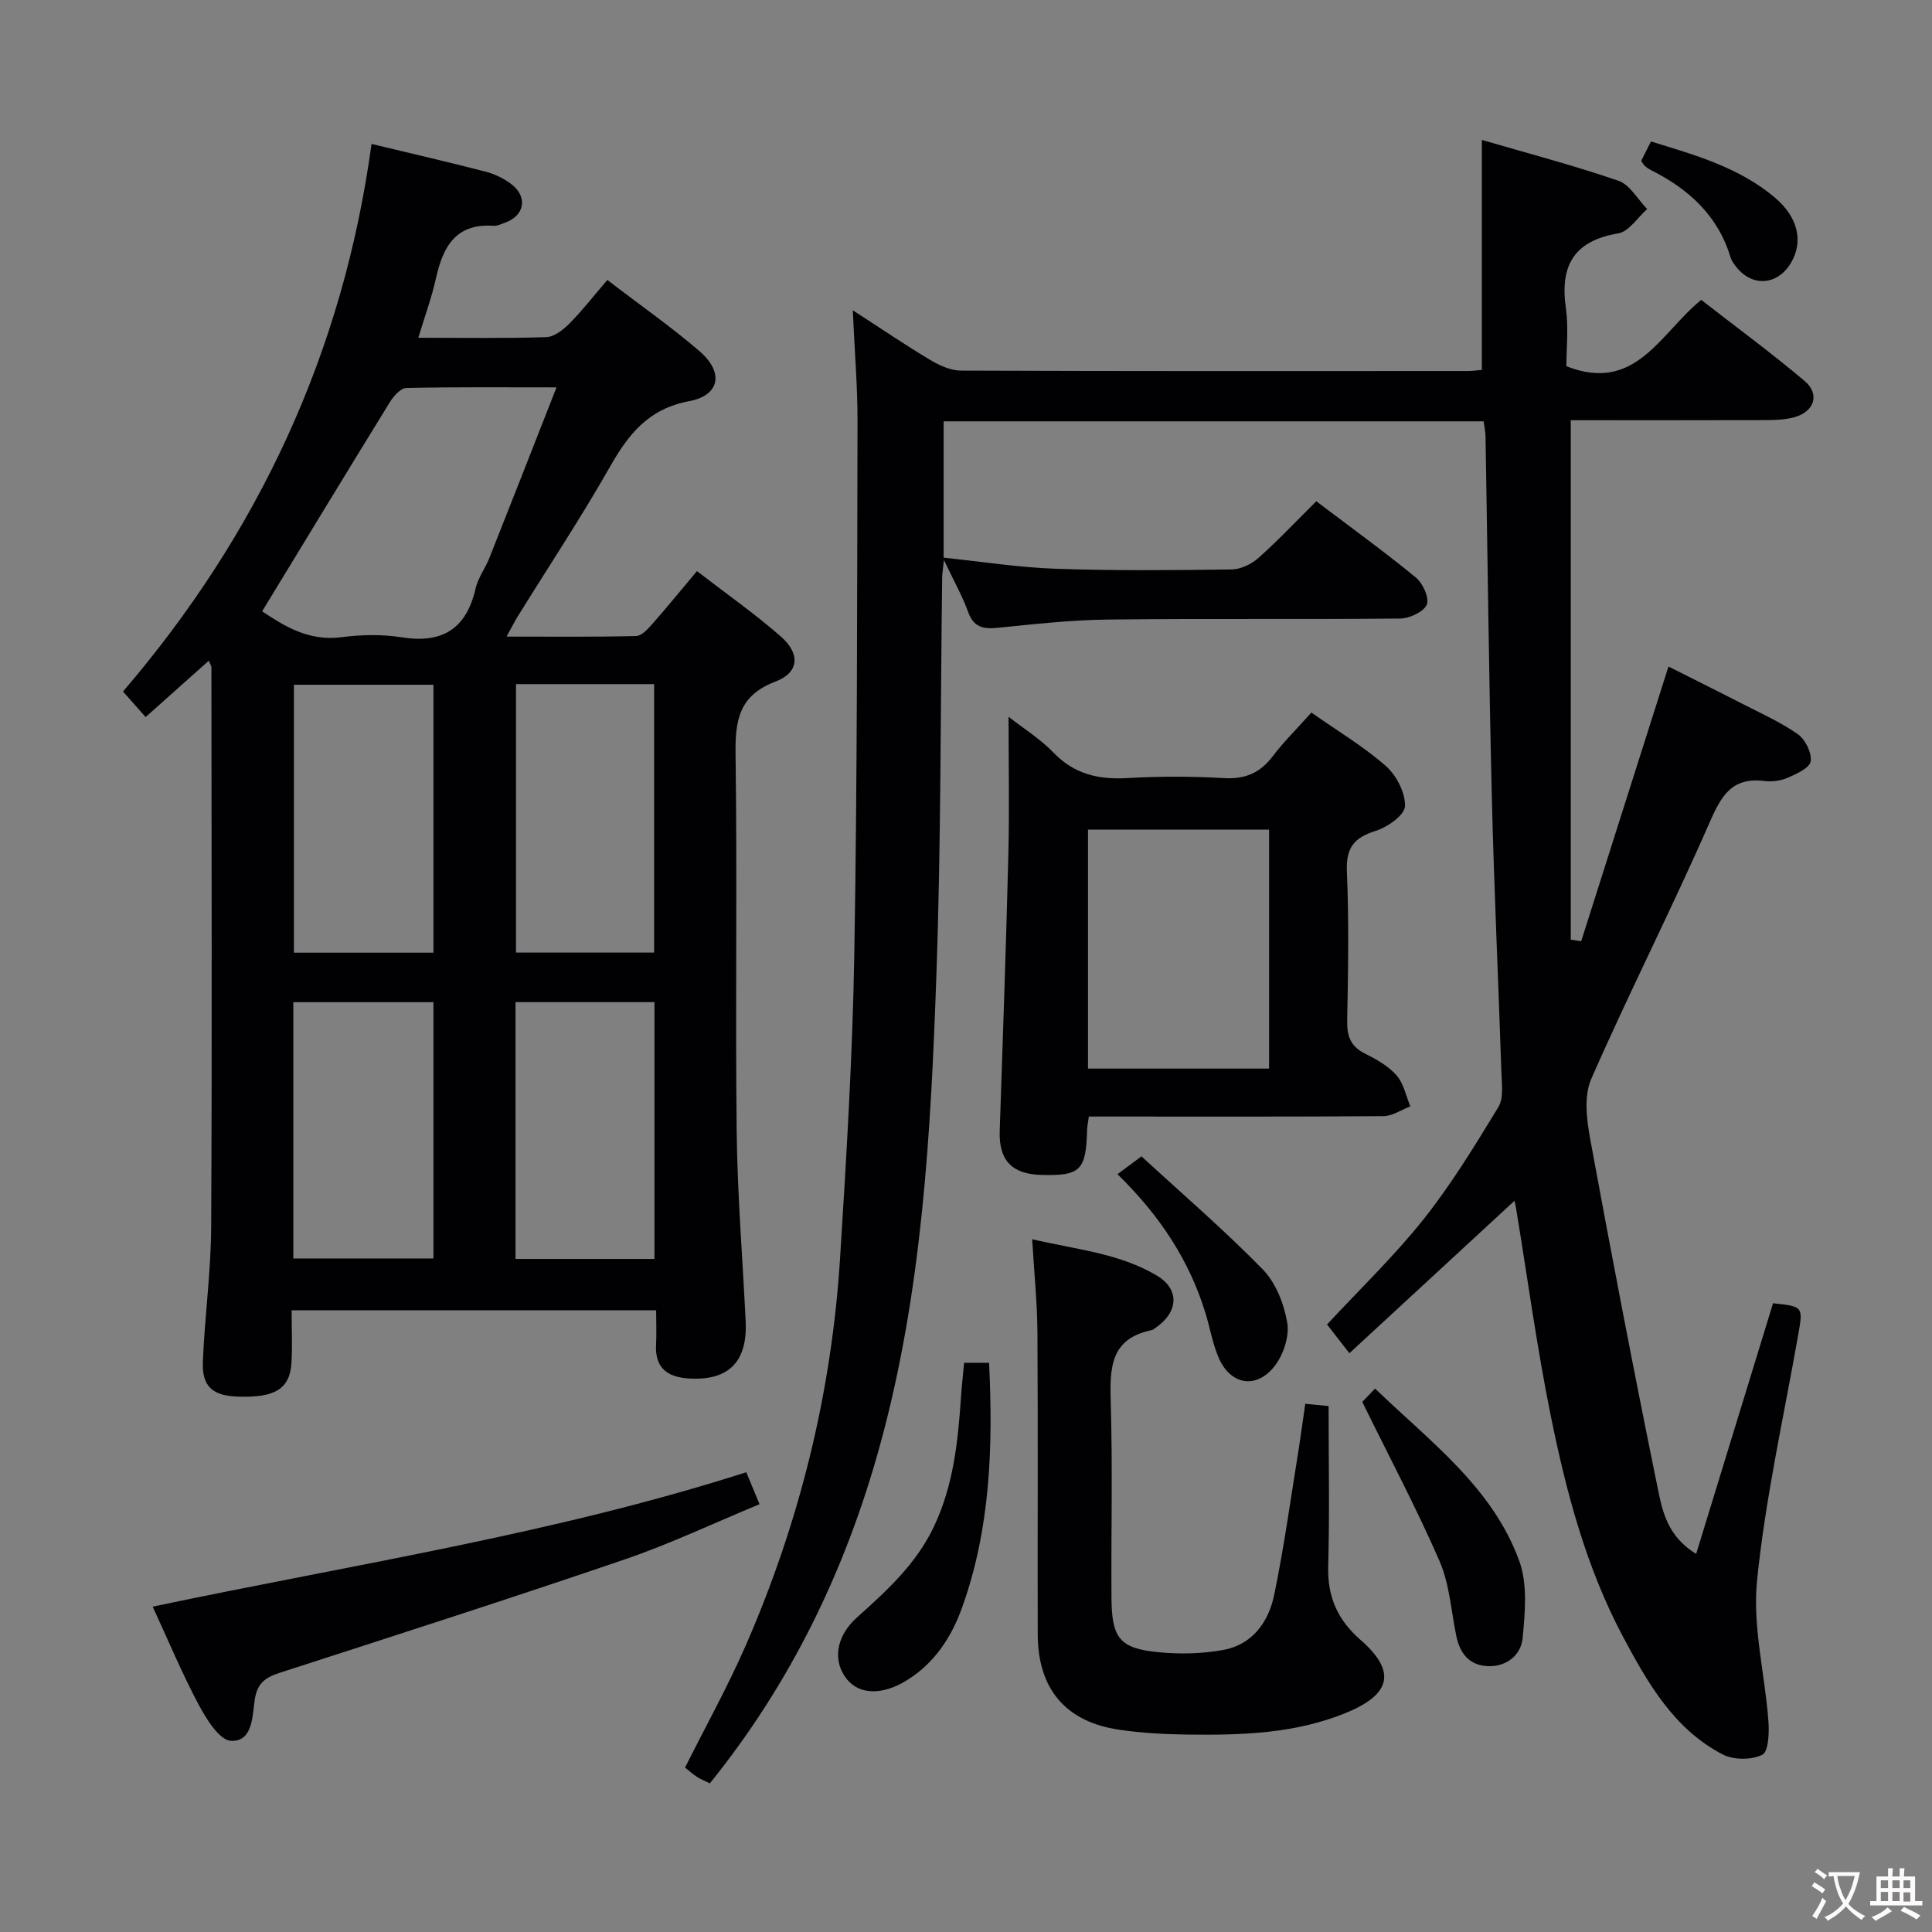 <svg enable-background="new 0 0 400 400" viewBox="0 0 400 400" xmlns="http://www.w3.org/2000/svg"><rect x="0" y="0" width="400" height="400" fill="#808080" stroke="none"/><g fill="#010103"><path d="m351.17 321.72c5.42-17.67 10.68-34.81 15.92-51.9 6.31.68 6.25.67 5.16 6.82-2.97 16.84-6.75 33.59-8.47 50.56-.97 9.52 1.63 19.39 2.35 29.12.18 2.39.03 6.33-1.26 6.98-2.22 1.11-5.93 1.11-8.18-.05-10.11-5.23-15.55-14.8-20.65-24.36-7.64-14.34-11.77-29.98-14.97-45.76-2.9-14.3-4.85-28.79-7.22-43.19-.1-.6-.27-1.18-.3-1.32-11.33 10.46-22.59 20.86-34.17 31.55-2.15-2.76-3.43-4.42-4.63-5.95 6.85-7.38 13.94-14.18 20-21.81 5.77-7.26 10.63-15.26 15.47-23.2 1.12-1.84.71-4.75.63-7.15-.63-19.11-1.53-38.22-1.99-57.33-.6-24.8-.87-49.61-1.3-74.42-.02-.97-.24-1.93-.39-3.08-37.28 0-74.38 0-111.8 0v28.23c7.68.79 15.39 2.02 23.13 2.29 12.15.43 24.33.31 36.49.15 1.89-.02 4.11-1.1 5.56-2.39 4.09-3.64 7.85-7.64 11.97-11.73 6.94 5.25 13.93 10.31 20.6 15.77 1.45 1.19 2.85 4.26 2.28 5.62-.64 1.51-3.56 2.87-5.5 2.89-20.16.21-40.33-.03-60.49.21-7.62.09-15.25.94-22.85 1.71-3.04.31-5-.13-6.14-3.33-1.16-3.23-2.88-6.26-4.99-10.71-.22 2.12-.35 2.82-.36 3.52-.37 27.48-.23 54.97-1.2 82.42-1.16 32.88-2.94 65.79-11.79 97.75-7.03 25.39-18.28 48.74-35.11 69.59-.95-.47-1.85-.82-2.65-1.33-.83-.53-1.56-1.2-2.49-1.93 4.27-8.53 8.86-16.78 12.62-25.4 11.12-25.5 17.71-52.2 19.47-79.97 1.33-21.08 2.6-42.18 2.96-63.29.62-36.63.57-73.27.66-109.9.02-7.29-.6-14.58-.98-23.16 5.91 3.82 10.89 7.21 16.06 10.3 1.9 1.13 4.23 2.19 6.37 2.19 34.99.13 69.99.1 104.99.08.97 0 1.94-.16 2.82-.23 0-15.91 0-31.61 0-47.61 9.25 2.7 18.88 5.23 28.27 8.45 2.38.82 3.99 3.84 5.96 5.86-1.99 1.75-3.78 4.67-5.99 5.04-9.23 1.54-12.1 6.72-10.84 15.5.58 4.04.1 8.24.1 12 14.36 5.66 19.39-6.81 27.92-13.73 7.12 5.54 14.47 10.93 21.41 16.79 3.2 2.7 2.03 6.32-2.05 7.48-1.88.53-3.93.61-5.91.62-13.65.04-27.28.02-40.46.02v107.55c.72.11 1.44.22 2.16.32 5.96-18.74 11.91-37.49 18.07-56.87 4.81 2.42 9.92 4.95 14.99 7.56 3.99 2.05 8.15 3.9 11.8 6.45 1.54 1.08 2.9 3.84 2.65 5.61-.18 1.35-2.9 2.6-4.71 3.39-1.46.64-3.3.89-4.9.69-6.86-.85-8.98 3.25-11.42 8.82-7.79 17.78-16.62 35.11-24.41 52.89-1.56 3.56-.93 8.48-.18 12.57 4.44 24.15 9.07 48.26 13.99 72.31.95 4.65 2 9.8 7.92 13.43z"/><path d="m60.38 271.28c0 3.94.17 7.43-.04 10.89-.33 5.38-3.37 7.23-11.01 6.99-5.28-.16-7.53-2.06-7.33-7.21.37-9.29 1.67-18.56 1.72-27.85.2-38.65.07-77.3.05-115.95 0-.28-.22-.57-.55-1.35-4.27 3.81-8.41 7.5-13.07 11.66-1.47-1.66-2.86-3.23-4.68-5.29 28.03-32.7 45.58-70.27 51.45-113.37 8.28 1.99 16 3.77 23.66 5.75 1.88.49 3.77 1.41 5.31 2.59 3.44 2.65 2.71 6.52-1.32 7.96-.78.28-1.62.7-2.4.65-7.82-.54-10.46 4.34-11.91 10.87-.89 3.99-2.31 7.87-3.65 12.31 9.23 0 17.87.15 26.5-.13 1.67-.06 3.56-1.57 4.86-2.89 2.68-2.72 5.04-5.76 7.77-8.95 7.04 5.4 13.31 9.77 19.07 14.73 5.12 4.42 4.27 9.17-2.18 10.38-8.35 1.57-12.49 6.79-16.33 13.55-5.99 10.54-12.71 20.67-19.1 30.99-.68 1.1-1.25 2.26-2.32 4.19 9.37 0 18.1.1 26.83-.12 1.16-.03 2.46-1.49 3.39-2.55 2.96-3.35 5.78-6.82 9.2-10.89 5.94 4.59 11.9 8.76 17.34 13.52 4.12 3.61 3.83 7.48-1.11 9.36-7.59 2.89-8.34 8.08-8.24 15.13.36 25.99-.07 51.98.23 77.97.15 13.12 1.23 26.22 1.86 39.33.41 8.49-3.62 12.43-11.98 11.83-4.33-.31-6.81-2.27-6.57-6.94.12-2.28.02-4.58.02-7.15-25.27-.01-50.03-.01-75.47-.01zm-6.11-144.71c4.33 2.85 9.45 6.25 16.38 5.36 4.09-.53 8.39-.63 12.44.01 8.47 1.36 13.45-1.71 15.38-10.11.51-2.21 2.01-4.18 2.86-6.33 4.57-11.51 9.08-23.05 13.89-35.3-10.94 0-21.03-.1-31.11.13-1.17.03-2.63 1.69-3.4 2.94-8.76 14.22-17.43 28.51-26.44 43.3zm35.47 70.67c0-18.61 0-36.88 0-55.47-9.73 0-19.27 0-28.89 0v55.47zm17.09-55.6v55.58h28.6c0-18.7 0-37.03 0-55.58-9.66 0-18.91 0-28.6 0zm-17.09 65.85c-9.97 0-19.36 0-29.01 0v53.06h29.01c0-17.81 0-35.24 0-53.06zm45.76 53.16c0-17.84 0-35.39 0-53.17-9.72 0-19.11 0-28.77 0v53.17z"/><path d="m271.51 147.53c5.51 3.87 10.84 7.04 15.42 11.07 2.19 1.93 4.05 5.54 3.96 8.32-.06 1.82-3.62 4.34-6.06 5.1-4.5 1.4-6.18 3.51-5.97 8.4.44 10.3.26 20.64.06 30.95-.06 3.21.74 5.3 3.7 6.77 2.36 1.18 4.83 2.57 6.52 4.5 1.48 1.68 1.95 4.24 2.86 6.42-1.85.7-3.69 2-5.54 2.02-18.47.15-36.95.09-55.43.09-1.79 0-3.59 0-5.6 0-.16 1.25-.34 2.03-.36 2.82-.22 8.36-1.4 9.5-9.58 9.26-6.06-.18-8.71-3.09-8.51-9.1.64-19.09 1.32-38.17 1.79-57.27.23-9.41.04-18.83.04-28.48 3.02 2.37 6.56 4.57 9.36 7.47 4.33 4.48 9.35 5.56 15.3 5.22 6.64-.38 13.33-.37 19.96.01 4.44.26 7.53-1.13 10.15-4.62 2.31-3.03 5.05-5.72 7.93-8.95zm-46.25 24.23v49.48h37.49c0-16.61 0-32.87 0-49.48-12.57 0-24.94 0-37.49 0z"/><path d="m270.24 290.64c1.94.19 3.67.36 4.83.47 0 11.26.22 22.21-.08 33.14-.18 6.35 1.92 11.11 6.71 15.29 7.37 6.43 6.35 11.16-2.72 14.96-10.7 4.48-22 4.77-33.32 4.62-4.64-.06-9.31-.32-13.9-.99-11.13-1.62-16.88-8.44-16.91-19.78-.05-20.82.07-41.65-.06-62.47-.04-6.12-.67-12.23-1.09-19.31 9.08 2.13 18.02 2.89 25.79 7.51 4.82 2.87 4.48 7.58-.22 10.81-.27.19-.55.45-.85.51-8.63 1.75-8.65 7.95-8.45 14.99.4 13.48.06 26.99.15 40.48.06 8.36 1.73 10.44 9.82 11.21 4.41.42 9 .32 13.35-.48 6.07-1.12 9.38-5.86 10.53-11.45 2.07-10.06 3.46-20.27 5.11-30.42.45-2.93.84-5.88 1.31-9.09z"/><path d="m31.61 332.64c41.57-8.77 82.9-15.02 122.9-27.83.88 2.13 1.63 3.94 2.74 6.62-9.34 3.86-18.46 8.2-27.94 11.44-23.7 8.1-47.56 15.75-71.39 23.46-2.95.96-4.67 2.13-5.18 5.58-.5 3.35-.38 8.72-4.92 8.51-2.38-.11-5.1-4.51-6.69-7.49-3.49-6.56-6.36-13.46-9.52-20.29z"/><path d="m199.61 282.15h5.17c.83 17.34.29 34.32-5.6 50.7-2.24 6.23-5.78 11.59-11.58 15.13-4.97 3.03-9.66 2.87-12.23-.28-2.98-3.65-2.43-8.81 2.05-12.82 6.21-5.57 12.26-11.06 15.95-18.84 4.02-8.48 4.95-17.46 5.58-26.58.15-2.3.41-4.6.66-7.31z"/><path d="m282.04 290.24c.14-.14 1.17-1.21 2.66-2.75 11.38 10.99 24.28 20.41 29.84 35.67 1.76 4.82 1.21 10.72.7 16.02-.32 3.4-3.23 5.9-7.1 5.78-3.89-.11-5.88-2.59-6.63-6.26-1.07-5.19-1.4-10.71-3.46-15.47-4.74-10.89-10.33-21.42-16.01-32.99z"/><path d="m231.36 243.1c1.55-1.15 2.74-2.03 4.97-3.69 8.27 7.61 17.03 15.15 25.09 23.38 2.71 2.77 4.43 7.16 5.09 11.06.48 2.81-.79 6.63-2.61 8.97-3.83 4.93-9.24 3.9-11.65-1.86-1.21-2.88-1.74-6.05-2.66-9.06-3.33-10.87-9.34-20.11-18.23-28.8z"/><path d="m339.79 33.31c.58-1.15 1.22-2.42 2.02-4.02 9.18 2.81 18.23 5.36 25.64 11.6 4.82 4.06 6.01 9.15 3.29 13.63-2.85 4.68-8.17 4.92-11.45.51-.39-.53-.81-1.1-.99-1.72-2.61-8.7-8.7-14.2-16.54-18.12-.44-.22-.85-.52-1.22-.84-.25-.21-.39-.53-.75-1.04z"/></g><path d="m377.9 391.2c-.2.3-.4.5-.6.8-.7-.6-1.4-1-2.2-1.5.2-.3.4-.5.5-.8.6.4 1.4.8 2.3 1.5zm-1.8 6.1c-.2-.2-.5-.4-.9-.6.4-.6.8-1.2 1.2-1.9s.7-1.3.9-1.9c.3.3.5.5.8.7-.7 1.3-1.4 2.6-2 3.7zm2.2-9c-.3.3-.5.5-.6.8-.6-.6-1.3-1.1-2-1.5.3-.3.5-.5.6-.7.6.5 1.3.9 2 1.4zm.3.2v-.9h2 4.5c-.3 1.3-.6 2.5-1 3.6s-.9 2.1-1.4 3c.4.5 1 1 1.6 1.4s1.2.8 1.9 1.1c-.3.2-.5.4-.8.8-.4-.3-1-.7-1.6-1.2s-1.2-1.1-1.6-1.6c-.5.6-1.1 1.1-1.7 1.6s-1.4.9-2.1 1.4c-.1-.3-.3-.5-.7-.8.6-.2 1.2-.5 1.9-1s1.4-1.1 2-1.8c-.5-.8-.9-1.6-1.2-2.5s-.6-2-.8-3.2c-.4.1-.7.1-1 .1zm2.5 2.7c.3 1 .7 1.7 1 2.2.3-.5.6-1.1 1-2s.6-1.9.9-3h-3.2-.4c.1.9.3 1.8.7 2.8z" fill="#fcfafa"/><path d="m396.5 388.5v1.5 3.6h1.5v.9c-.4 0-1 0-1.7 0h-7.9c-.5 0-.9 0-1.2 0v-.9h1.3v-3.5c0-.7 0-1.2 0-1.6h2.4c0-.8 0-1.4 0-1.7h1c0 .3-.1.8-.1 1.7h1.5c0-.8 0-1.4 0-1.7h1c0 .3-.1.9-.1 1.7zm-8.2 9.2c-.2-.3-.5-.5-.8-.8.8-.3 1.4-.6 1.9-.9s1-.7 1.4-1.1c.3.3.6.5.9.8-1.6 1-2.8 1.6-3.4 2zm2.6-6.8v-1.6h-1.5v1.6zm0 2.7v-1.9h-1.5v1.9zm2.4-2.7v-1.6h-1.5v1.6zm0 2.7v-1.9h-1.5v1.9zm.2 2 .7-.8c.4.2.9.5 1.6.8s1.3.7 1.8 1c-.3.3-.5.5-.8.8-.4-.3-1.5-1-3.3-1.8zm2-4.7v-1.6h-1.4v1.6zm0 2.8v-1.9h-1.4v1.9z" fill="#fcfafa"/></svg>